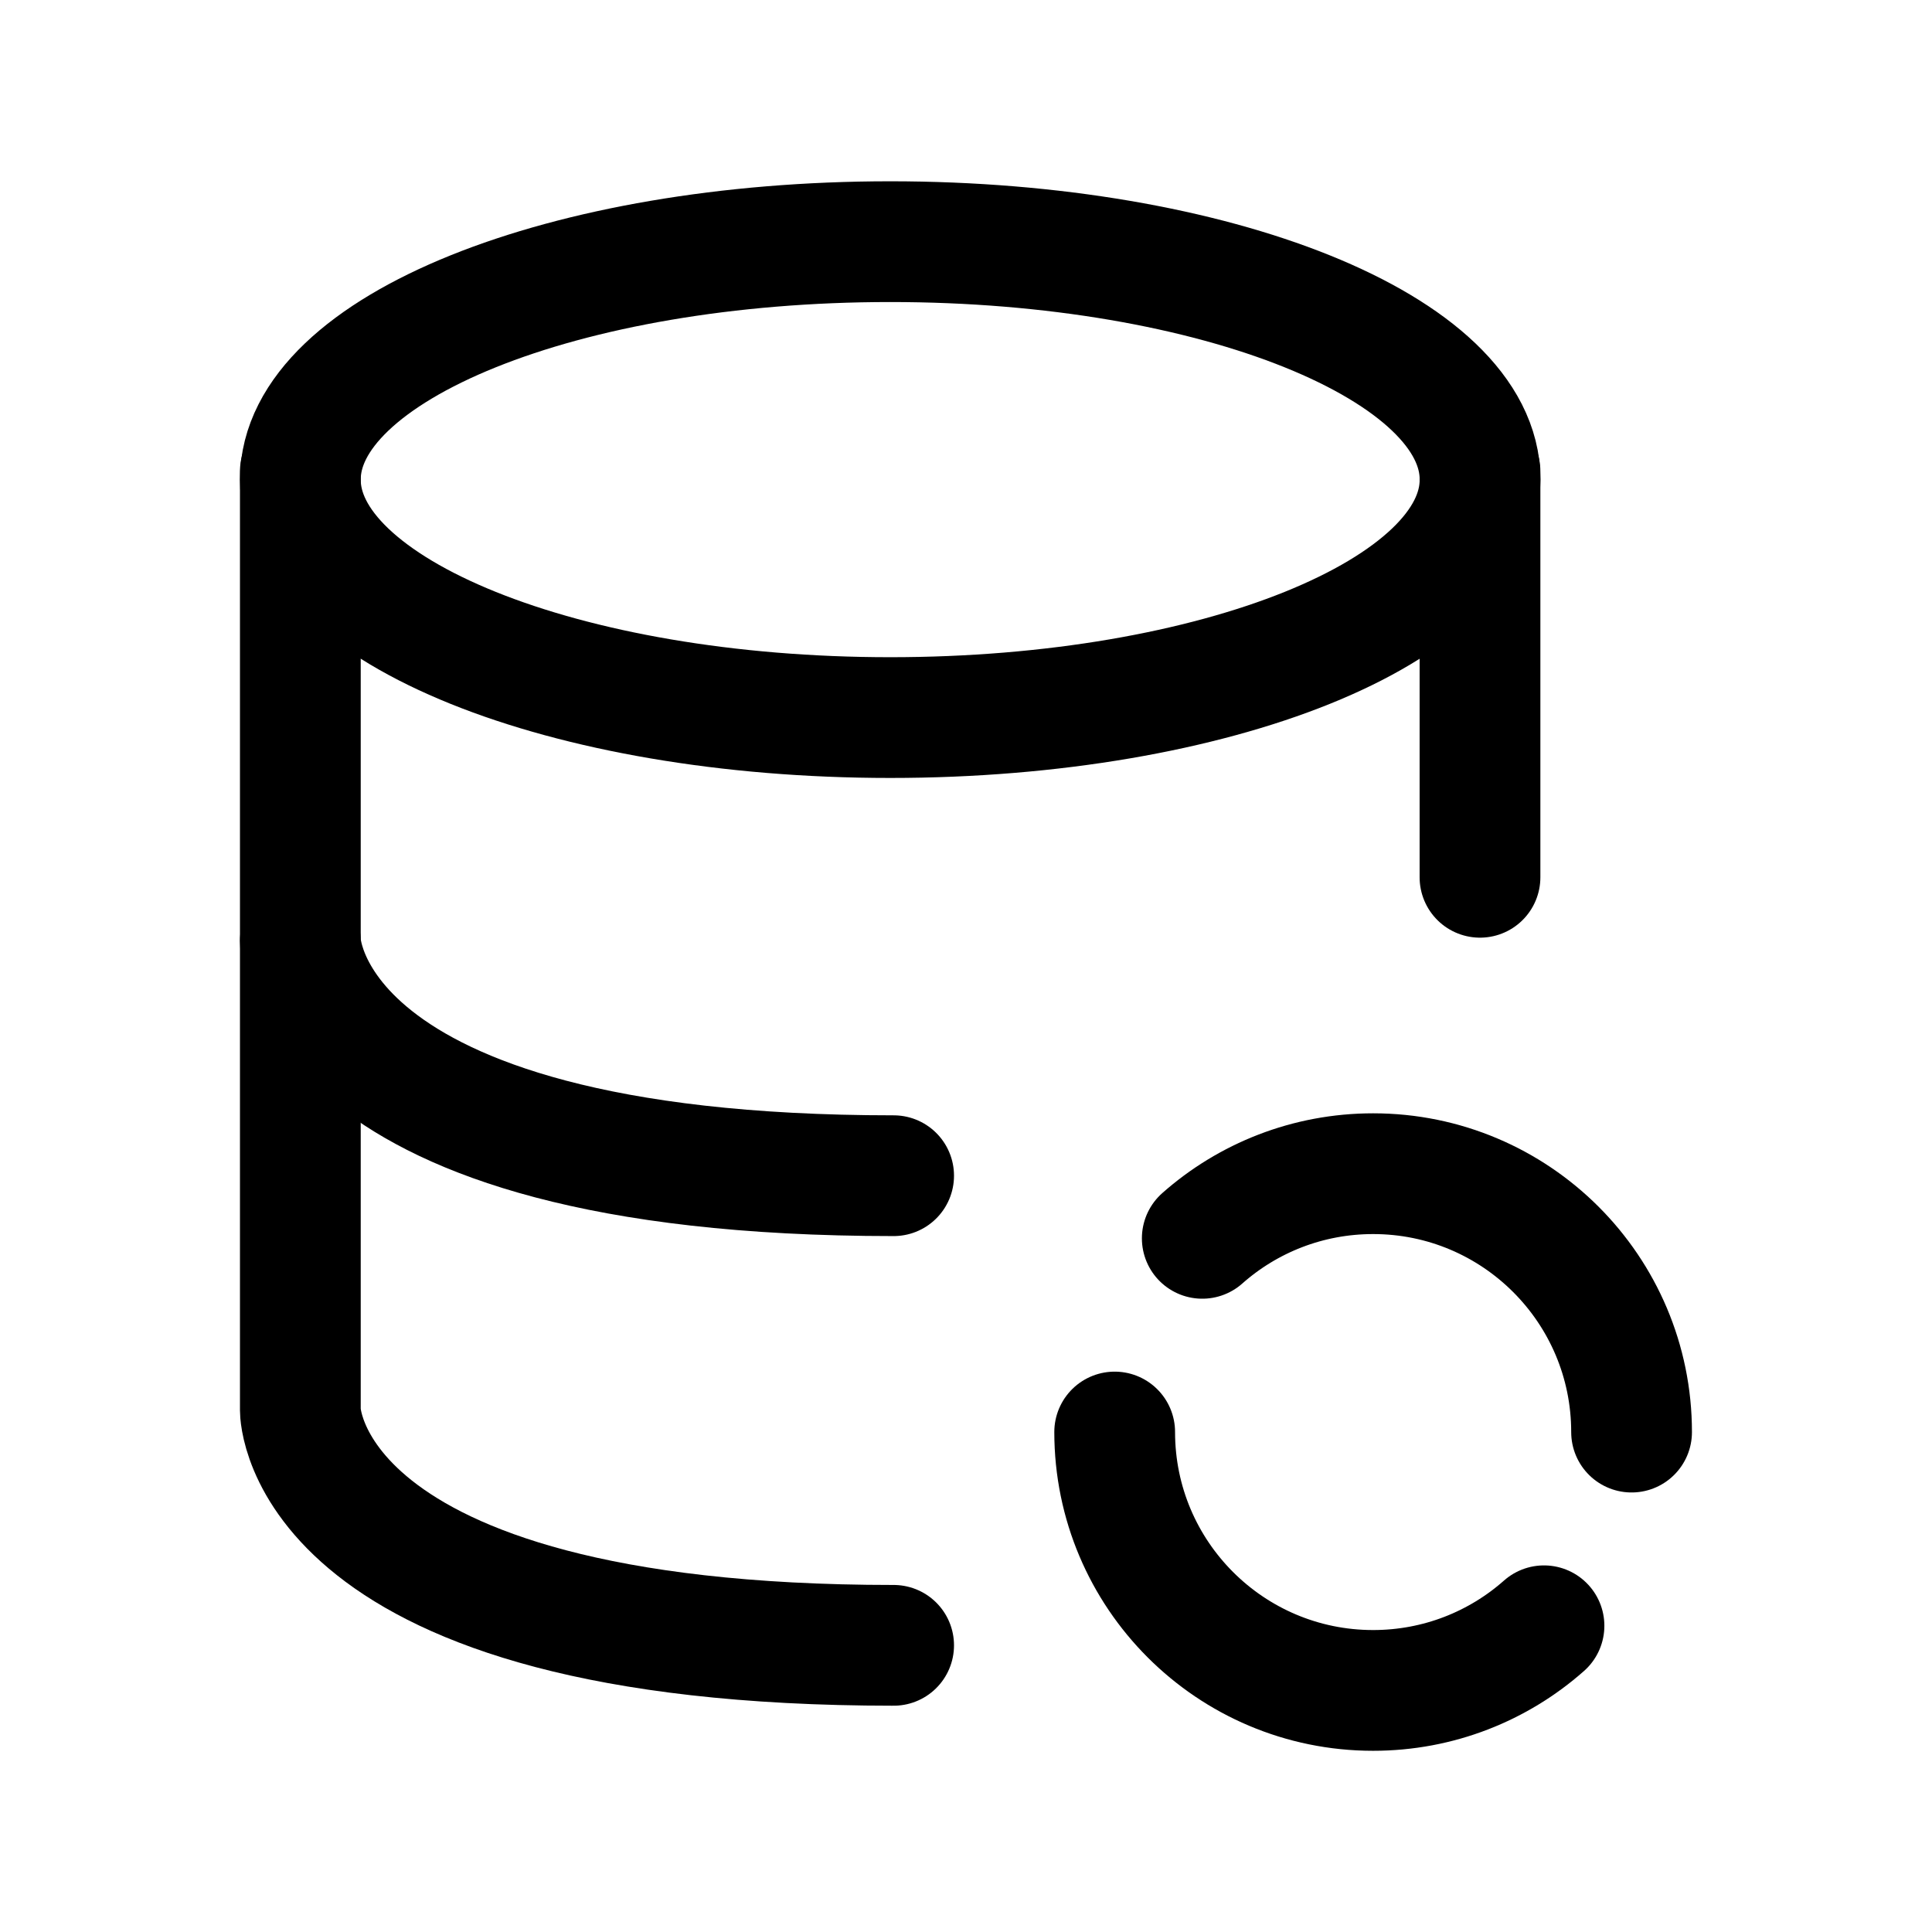 <svg width="24" height="24" viewBox="0 0 24 24" fill="none" xmlns="http://www.w3.org/2000/svg">
<path d="M11.059 8.914C15.105 8.914 18.386 7.59 18.386 5.958C18.386 4.325 15.105 3.002 11.059 3.002C7.012 3.002 3.731 4.325 3.731 5.958C3.731 7.59 7.012 8.914 11.059 8.914Z" stroke="black" stroke-width="1.5"/>
<path d="M3.731 11.688V17.522C3.731 17.522 3.731 20.439 11.101 20.439" stroke="black" stroke-width="1.5" stroke-linecap="round" stroke-linejoin="round"/>
<path d="M18.385 10.898V5.854" stroke="black" stroke-width="1.5" stroke-linecap="round" stroke-linejoin="round"/>
<path d="M3.731 5.854V11.688C3.731 11.688 3.731 14.605 11.101 14.605" stroke="black" stroke-width="1.5" stroke-linecap="round" stroke-linejoin="round"/>
<path d="M14.935 15.383C15.5 14.883 16.244 14.58 17.058 14.58C18.83 14.58 20.268 16.017 20.268 17.79" stroke="black" stroke-width="1.5" stroke-linecap="round" stroke-linejoin="round"/>
<path d="M19.18 20.196C18.615 20.696 17.871 20.999 17.057 20.999C15.285 20.999 13.847 19.562 13.847 17.789" stroke="black" stroke-width="1.5" stroke-linecap="round" stroke-linejoin="round"/>
</svg>